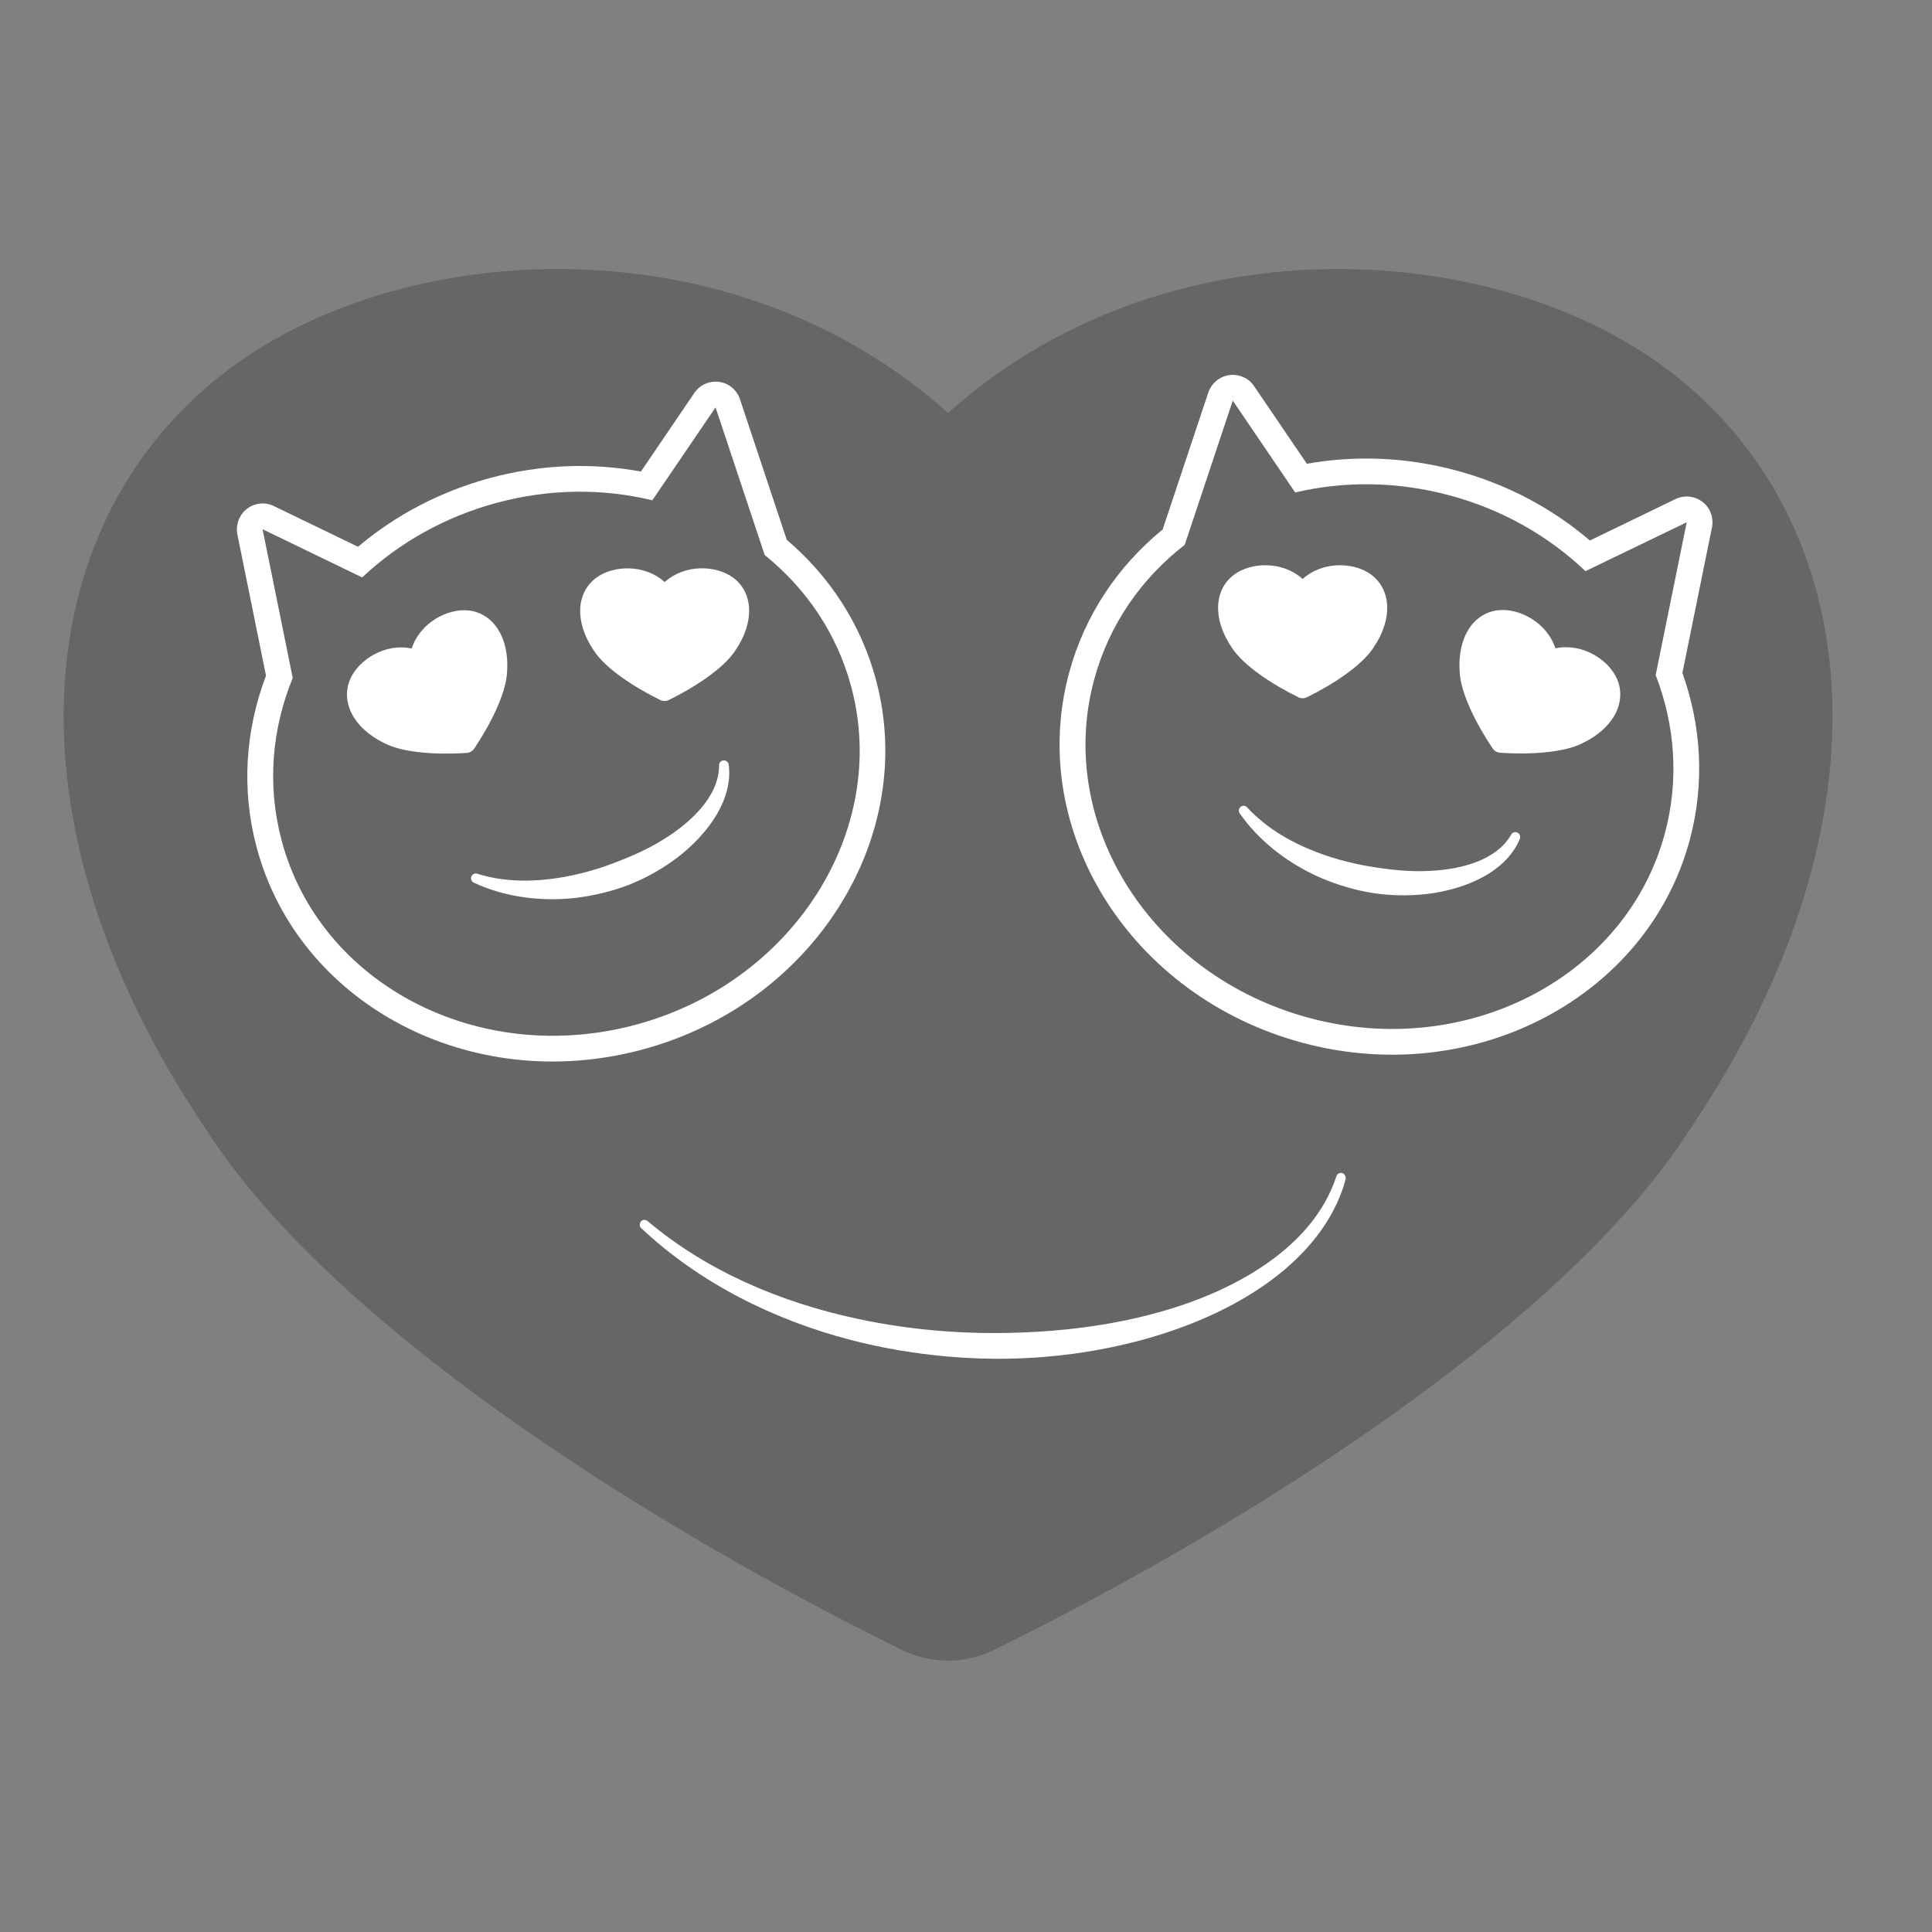 <?xml version="1.0" encoding="UTF-8" standalone="no"?>
<!DOCTYPE svg PUBLIC "-//W3C//DTD SVG 1.1//EN" "http://www.w3.org/Graphics/SVG/1.1/DTD/svg11.dtd">
<svg width="100%" height="100%" viewBox="0 0 90 90" version="1.1" xmlns="http://www.w3.org/2000/svg" xmlns:xlink="http://www.w3.org/1999/xlink" xml:space="preserve" xmlns:serif="http://www.serif.com/" style="fill-rule:evenodd;clip-rule:evenodd;stroke-linejoin:round;stroke-miterlimit:2;">
    <rect x="0" y="0" width="90" height="90" fill="#808080" stroke="none"/>
    <g transform="matrix(1,0,0,1,-226.754,-260.617)">
        <g transform="matrix(2.105,0,0,1,165.801,213.408)">
            <g transform="matrix(0.35,0,0,0.738,-159.738,-299.847)">
                <path d="M660.603,482.725C660.603,475.991 655.135,470.523 648.401,470.523L550.786,470.523C544.052,470.523 538.584,475.991 538.584,482.725L538.584,580.34C538.584,587.074 544.052,592.541 550.786,592.541L648.401,592.541C655.135,592.541 660.603,587.074 660.603,580.34L660.603,482.725Z" style="fill:none;"/>
            </g>
        </g>
        <g transform="matrix(2.105,0,0,1,165.801,213.408)">
            <g transform="matrix(1,0,0,1,0.095,-16.822)">
                <g transform="matrix(2.354,0,0,2.354,-35.784,-152.319)">
                    <g transform="matrix(0.757,-9.19266e-17,8.84926e-17,1.656,-612.938,12.173)">
                        <path d="M857.744,53.084C855.077,50.778 851.017,50.991 848.846,52.538C846.293,54.357 845.97,57.987 848.516,61.625C850.045,63.941 853.909,66.317 857.166,67.863C857.532,68.037 857.956,68.037 858.322,67.863C861.585,66.313 865.459,63.931 866.984,61.606C869.518,57.984 869.194,54.356 866.642,52.538C864.47,50.991 860.411,50.778 857.744,53.084Z" style="fill-opacity:0.2;"/>
                    </g>
                    <g transform="matrix(0.527,0.109,0.052,-1.11,-879.829,29.131)">
                        <path d="M1724.09,90.851C1725.21,89.987 1726.58,89.463 1727.99,89.24C1728.56,89.151 1729.13,89.112 1729.7,89.116C1730.08,89.119 1730.46,89.142 1730.83,89.187C1731.22,89.233 1731.59,89.3 1731.96,89.387C1732.53,89.524 1733.08,89.708 1733.58,89.931C1735.13,90.623 1736.24,91.686 1736.45,92.941C1736.45,92.987 1736.42,93.031 1736.38,93.04C1736.33,93.049 1736.29,93.019 1736.28,92.973C1736.06,91.974 1735.22,91.153 1734.06,90.565C1733.39,90.229 1732.62,89.973 1731.79,89.804C1731.46,89.736 1731.12,89.682 1730.78,89.641C1730.42,89.598 1730.06,89.57 1729.69,89.559C1729.14,89.543 1728.59,89.565 1728.05,89.628C1726.67,89.786 1725.32,90.21 1724.19,90.987C1724.15,91.015 1724.1,91.007 1724.07,90.969C1724.05,90.931 1724.05,90.878 1724.09,90.851Z" style="fill:white;"/>
                    </g>
                    <g transform="matrix(0.436,-5.55112e-17,2.77556e-17,0.436,17.88,71.932)">
                        <g transform="matrix(4.742,2.675,-0.528,4.148,-223.857,-342.286)">
                            <path d="M65.991,58.37L65.951,56.803C65.948,56.7 65.922,56.609 65.882,56.569C65.842,56.529 65.797,56.546 65.764,56.614L65.448,57.271C65.254,57.048 65.034,56.922 64.801,56.922C64.57,56.922 64.352,57.045 64.16,57.262C64.16,57.262 63.848,56.614 63.848,56.614C63.816,56.546 63.77,56.529 63.73,56.569C63.691,56.609 63.664,56.7 63.661,56.803L63.623,58.327C63.475,58.822 63.389,59.415 63.389,60.054C63.389,61.772 64.017,63.185 64.801,63.185C65.581,63.185 66.212,61.772 66.212,60.054C66.212,59.434 66.131,58.857 65.991,58.37ZM65.88,58.465L65.838,56.82L65.464,57.596C65.27,57.341 65.043,57.194 64.801,57.194C64.561,57.194 64.336,57.337 64.143,57.587L63.774,56.82L63.734,58.424C63.588,58.886 63.503,59.447 63.503,60.054C63.503,61.629 64.083,62.913 64.801,62.913C65.516,62.913 66.099,61.629 66.099,60.054C66.099,59.465 66.018,58.919 65.88,58.465Z" style="fill:white;"/>
                        </g>
                        <g transform="matrix(0.166,-5.57001e-17,2.85568e-17,0.363,-92.321,52.825)">
                            <path d="M857.744,53.084C855.077,50.778 851.017,50.991 848.846,52.538C846.293,54.357 845.97,57.987 848.516,61.625C850.045,63.941 853.909,66.317 857.166,67.863C857.532,68.037 857.956,68.037 858.322,67.863C861.585,66.313 865.459,63.931 866.984,61.606C869.518,57.984 869.194,54.356 866.642,52.538C864.47,50.991 860.411,50.778 857.744,53.084Z" style="fill:white;"/>
                        </g>
                        <g transform="matrix(0.144,0.175,-0.086,0.314,-63.436,-91.533)">
                            <path d="M857.744,53.084C855.077,50.778 851.017,50.991 848.846,52.538C846.293,54.357 845.97,57.987 848.516,61.625C850.045,63.941 853.909,66.317 857.166,67.863C857.532,68.037 857.956,68.037 858.322,67.863C861.585,66.313 865.459,63.931 866.984,61.606C869.518,57.984 869.194,54.356 866.642,52.538C864.47,50.991 860.411,50.778 857.744,53.084Z" style="fill:white;"/>
                        </g>
                        <g transform="matrix(0.459,0.259,0.123,-0.966,-753.773,-276.121)">
                            <path d="M1724.01,90.744C1725.13,89.81 1726.5,89.215 1727.95,88.938C1728.53,88.827 1729.12,88.777 1729.7,88.771C1730.1,88.768 1730.49,88.787 1730.88,88.834C1731.27,88.881 1731.66,88.955 1732.03,89.052C1732.63,89.204 1733.19,89.407 1733.7,89.655C1735.29,90.434 1736.41,91.592 1736.58,92.916C1736.6,93.033 1736.52,93.146 1736.4,93.169C1736.29,93.192 1736.17,93.115 1736.15,92.998C1735.9,92.054 1735.05,91.327 1733.92,90.809C1733.54,90.634 1733.13,90.49 1732.69,90.364C1732.08,90.188 1731.42,90.071 1730.74,89.994C1730.39,89.955 1730.04,89.92 1729.68,89.904C1729.15,89.879 1728.62,89.886 1728.09,89.93C1726.73,90.041 1725.4,90.379 1724.27,91.094C1724.17,91.164 1724.04,91.143 1723.97,91.047C1723.9,90.95 1723.92,90.815 1724.01,90.744Z" style="fill:white;"/>
                        </g>
                    </g>
                    <g transform="matrix(0.377,-0.459,0.103,0.377,5.032,100.541)">
                        <g transform="matrix(4.742,2.675,-0.528,4.148,-223.857,-342.286)">
                            <path d="M65.991,58.37L65.951,56.803C65.948,56.7 65.922,56.609 65.882,56.569C65.842,56.529 65.797,56.546 65.764,56.614L65.448,57.271C65.254,57.048 65.034,56.922 64.801,56.922C64.57,56.922 64.352,57.045 64.16,57.262C64.16,57.262 63.848,56.614 63.848,56.614C63.816,56.546 63.77,56.529 63.73,56.569C63.691,56.609 63.664,56.7 63.661,56.803L63.623,58.327C63.475,58.822 63.389,59.415 63.389,60.054C63.389,61.772 64.017,63.185 64.801,63.185C65.581,63.185 66.212,61.772 66.212,60.054C66.212,59.434 66.131,58.857 65.991,58.37ZM65.88,58.465L65.838,56.82L65.464,57.596C65.27,57.341 65.043,57.194 64.801,57.194C64.561,57.194 64.336,57.337 64.143,57.587L63.774,56.82L63.734,58.424C63.588,58.886 63.503,59.447 63.503,60.054C63.503,61.629 64.083,62.913 64.801,62.913C65.516,62.913 66.099,61.629 66.099,60.054C66.099,59.465 66.018,58.919 65.88,58.465Z" style="fill:white;"/>
                        </g>
                        <g transform="matrix(0.166,-5.57001e-17,2.85568e-17,0.363,-92.321,52.825)">
                            <path d="M857.744,53.084C855.077,50.778 851.017,50.991 848.846,52.538C846.293,54.357 845.97,57.987 848.516,61.625C850.045,63.941 853.909,66.317 857.166,67.863C857.532,68.037 857.956,68.037 858.322,67.863C861.585,66.313 865.459,63.931 866.984,61.606C869.518,57.984 869.194,54.356 866.642,52.538C864.47,50.991 860.411,50.778 857.744,53.084Z" style="fill:white;"/>
                        </g>
                        <g transform="matrix(0.144,0.175,-0.086,0.314,-63.436,-91.533)">
                            <path d="M857.744,53.084C855.077,50.778 851.017,50.991 848.846,52.538C846.293,54.357 845.97,57.987 848.516,61.625C850.045,63.941 853.909,66.317 857.166,67.863C857.532,68.037 857.956,68.037 858.322,67.863C861.585,66.313 865.459,63.931 866.984,61.606C869.518,57.984 869.194,54.356 866.642,52.538C864.47,50.991 860.411,50.778 857.744,53.084Z" style="fill:white;"/>
                        </g>
                        <g transform="matrix(0.459,0.259,0.123,-0.966,-753.773,-276.121)">
                            <path d="M1724.01,90.744C1725.13,89.81 1726.5,89.215 1727.95,88.938C1728.53,88.827 1729.12,88.777 1729.7,88.771C1730.1,88.768 1730.49,88.787 1730.88,88.834C1731.27,88.881 1731.66,88.955 1732.03,89.052C1732.63,89.204 1733.19,89.407 1733.7,89.655C1735.29,90.434 1736.41,91.592 1736.58,92.916C1736.6,93.033 1736.52,93.146 1736.4,93.169C1736.29,93.192 1736.17,93.115 1736.15,92.998C1735.9,92.054 1735.05,91.327 1733.92,90.809C1733.54,90.634 1733.13,90.49 1732.69,90.364C1732.08,90.188 1731.42,90.071 1730.74,89.994C1730.39,89.955 1730.04,89.92 1729.68,89.904C1729.15,89.879 1728.62,89.886 1728.09,89.93C1726.73,90.041 1725.4,90.379 1724.27,91.094C1724.17,91.164 1724.04,91.143 1723.97,91.047C1723.9,90.95 1723.92,90.815 1724.01,90.744Z" style="fill:white;"/>
                        </g>
                    </g>
                </g>
            </g>
        </g>
    </g>
</svg>
